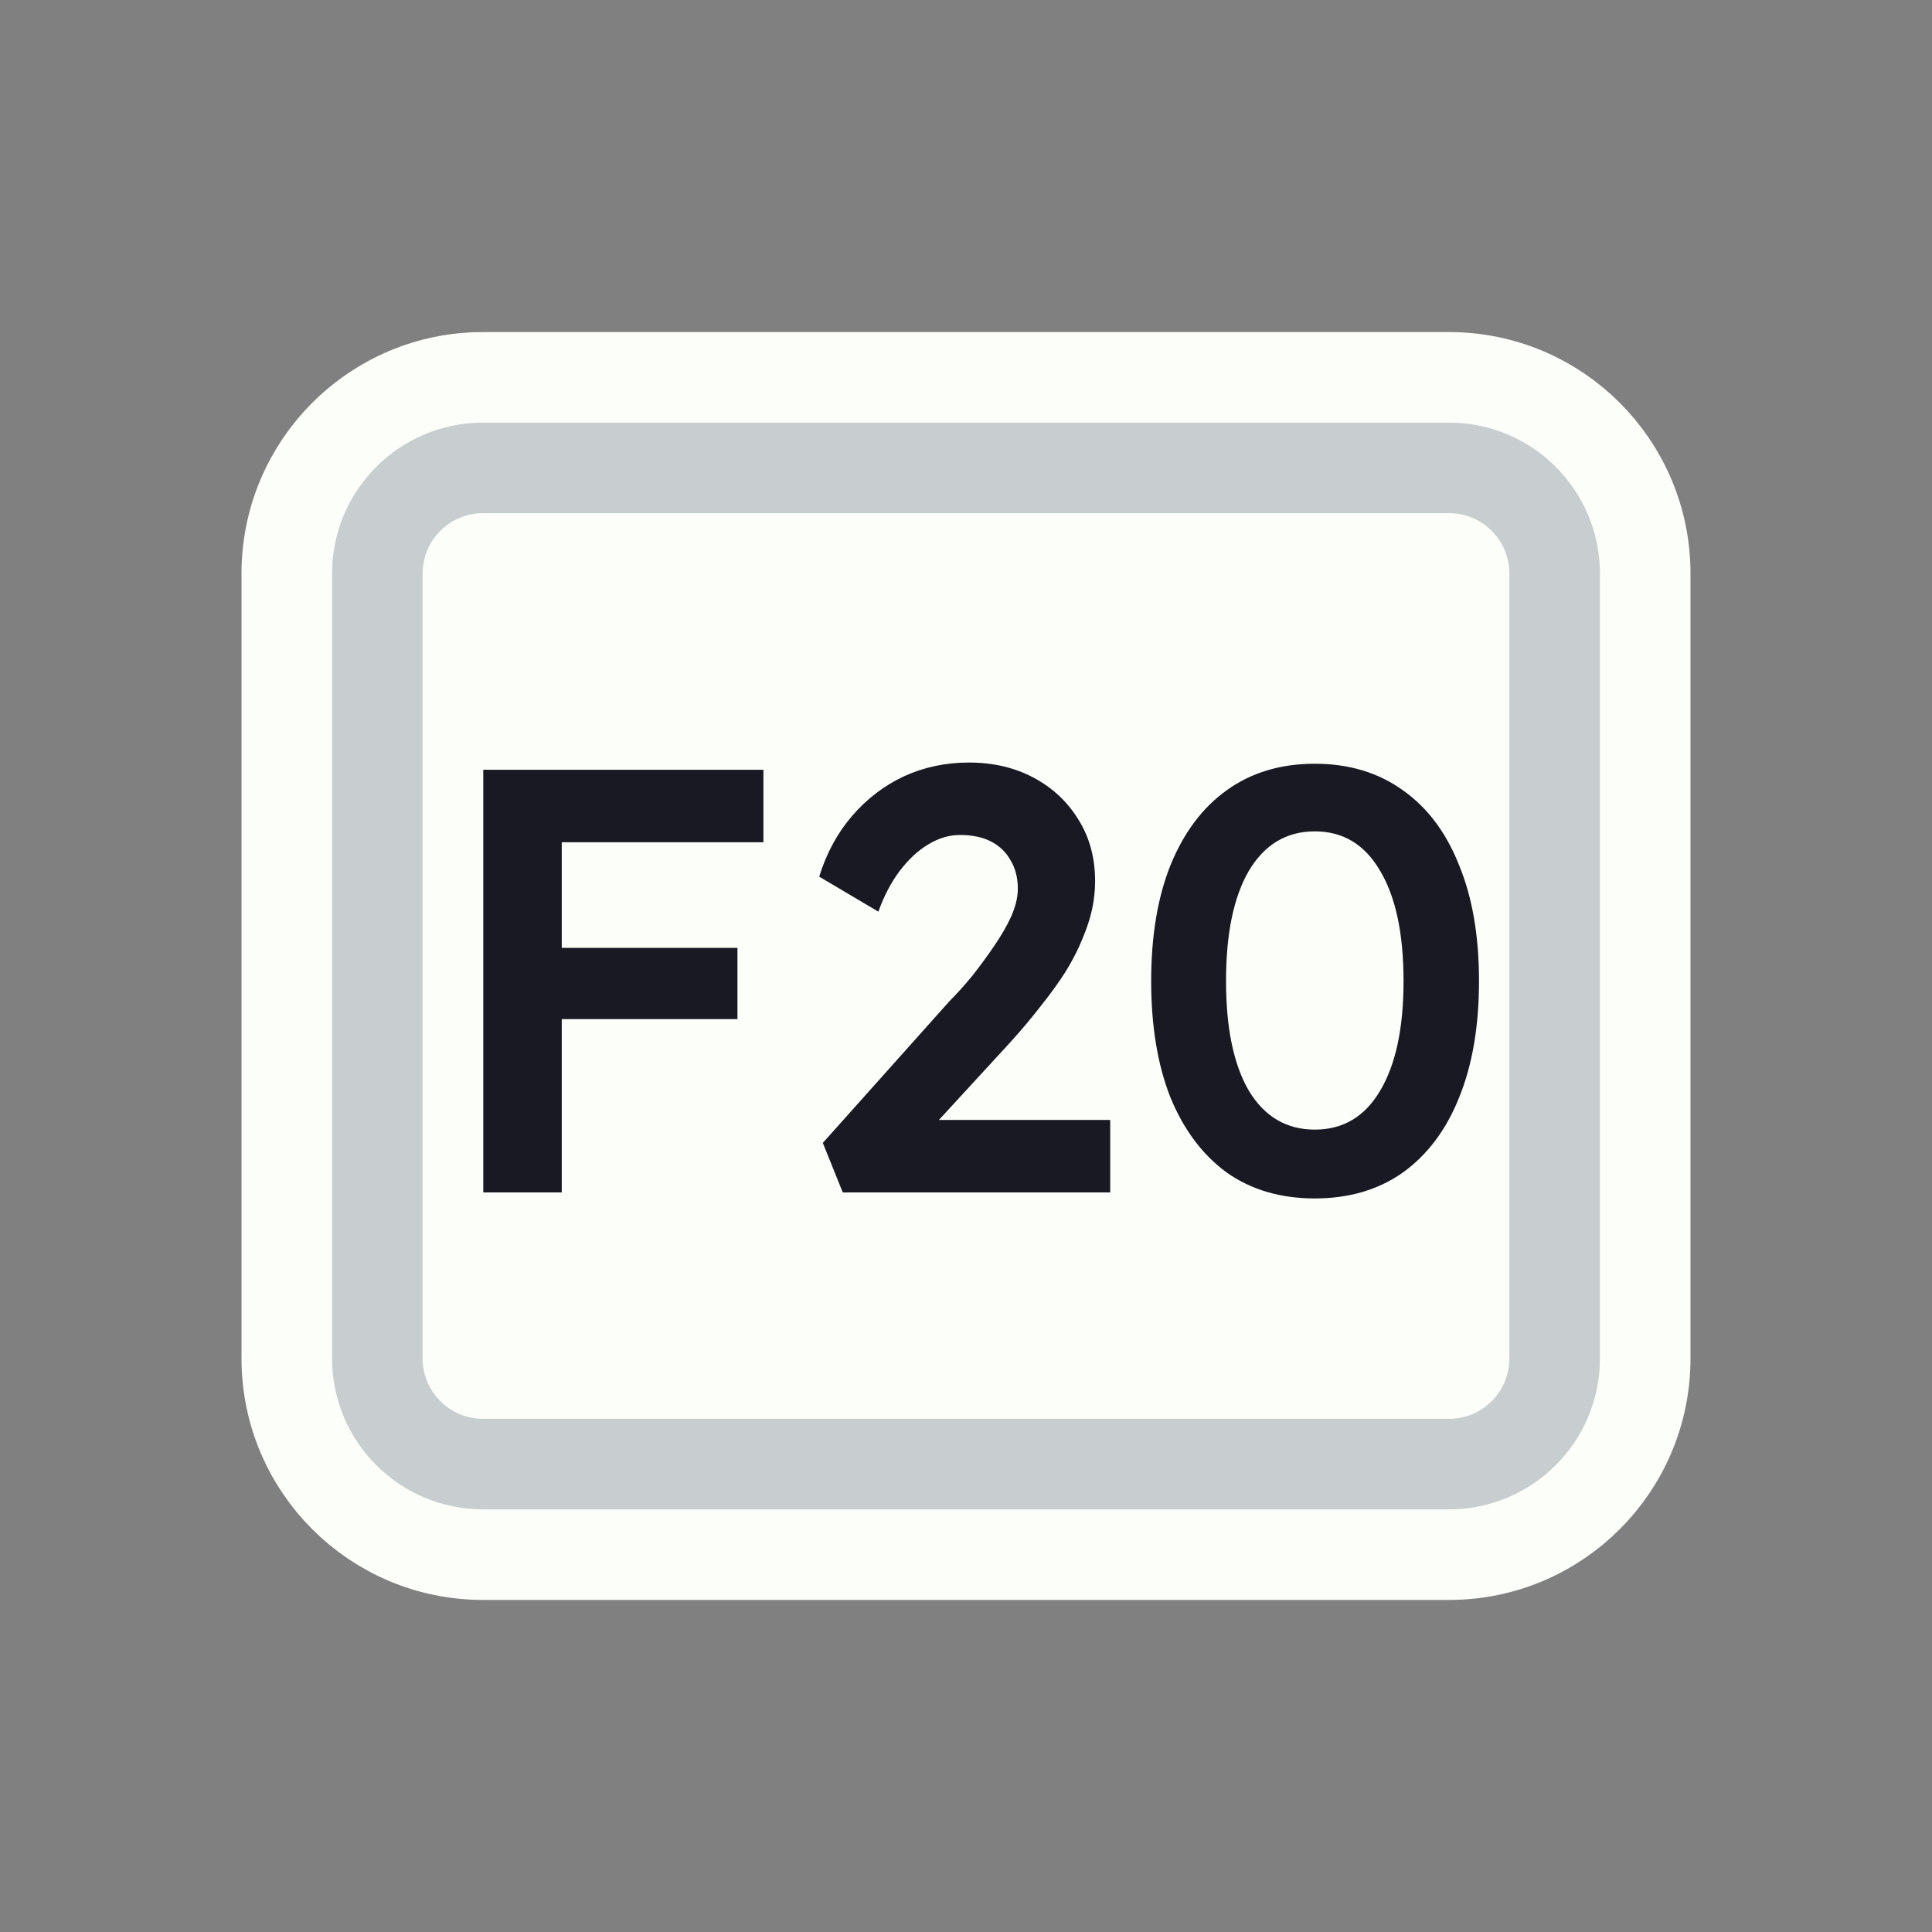 <svg width="128" height="128" viewBox="0 0 128 128" fill="none" xmlns="http://www.w3.org/2000/svg">
<rect x="0" y="0" width="128" height="128" fill="#808080" stroke="none"/>
<path d="M52 25H76H96C103.18 25 109 30.82 109 38V38.8V55.6V90C109 97.18 103.18 103 96 103H76H64H52H32C24.82 103 19 97.18 19 90V55.6V38C19 30.82 24.82 25 32 25H52Z" fill="#FBFEF9" stroke="#FBFEF9" stroke-width="6"/>
<path d="M53.5 31H74.5H96C99.866 31 103 34.134 103 38V42.4V56.8V90C103 93.866 99.866 97 96 97H74.5H64H53.5H32C28.134 97 25 93.866 25 90V56.8V38C25 34.134 28.134 31 32 31H53.5Z" stroke="#C8CED0" stroke-width="6"/>
<path d="M32.018 79V51H37.218V79H32.018ZM34.418 67.52V62.8H48.858V67.52H34.418ZM34.418 55.8V51H50.578V55.8H34.418ZM55.834 79L54.514 75.72L62.914 66.32C63.394 65.84 63.887 65.293 64.394 64.68C64.9 64.04 65.38 63.387 65.834 62.72C66.314 62.027 66.7 61.36 66.994 60.72C67.287 60.053 67.434 59.44 67.434 58.88C67.434 58.16 67.274 57.533 66.954 57C66.66 56.467 66.234 56.053 65.674 55.76C65.114 55.467 64.42 55.32 63.594 55.32C62.874 55.32 62.167 55.533 61.474 55.96C60.807 56.36 60.18 56.947 59.594 57.72C59.034 58.467 58.567 59.36 58.194 60.4L54.274 58.08C54.754 56.533 55.474 55.2 56.434 54.08C57.42 52.933 58.567 52.053 59.874 51.44C61.207 50.827 62.647 50.52 64.194 50.52C65.794 50.52 67.22 50.853 68.474 51.52C69.727 52.187 70.714 53.107 71.434 54.28C72.18 55.453 72.554 56.827 72.554 58.4C72.554 58.987 72.487 59.6 72.354 60.24C72.22 60.853 72.007 61.507 71.714 62.2C71.447 62.867 71.087 63.573 70.634 64.32C70.18 65.04 69.634 65.8 68.994 66.6C68.38 67.4 67.674 68.24 66.874 69.12L60.514 76.04L59.714 74.2H73.554V79H55.834ZM87.108 79.4C84.841 79.4 82.894 78.827 81.268 77.68C79.668 76.507 78.428 74.853 77.548 72.72C76.695 70.56 76.268 67.987 76.268 65C76.268 62.013 76.695 59.453 77.548 57.32C78.428 55.16 79.668 53.507 81.268 52.36C82.894 51.187 84.841 50.6 87.108 50.6C89.374 50.6 91.321 51.187 92.948 52.36C94.575 53.507 95.814 55.16 96.668 57.32C97.548 59.453 97.988 62.013 97.988 65C97.988 67.987 97.548 70.56 96.668 72.72C95.814 74.853 94.575 76.507 92.948 77.68C91.321 78.827 89.374 79.4 87.108 79.4ZM87.108 74.84C88.975 74.84 90.415 73.987 91.428 72.28C92.468 70.547 92.988 68.12 92.988 65C92.988 61.853 92.468 59.413 91.428 57.68C90.415 55.947 88.975 55.08 87.108 55.08C85.241 55.08 83.788 55.947 82.748 57.68C81.734 59.413 81.228 61.853 81.228 65C81.228 68.12 81.734 70.547 82.748 72.28C83.788 73.987 85.241 74.84 87.108 74.84Z" fill="#191923"/>
</svg>
